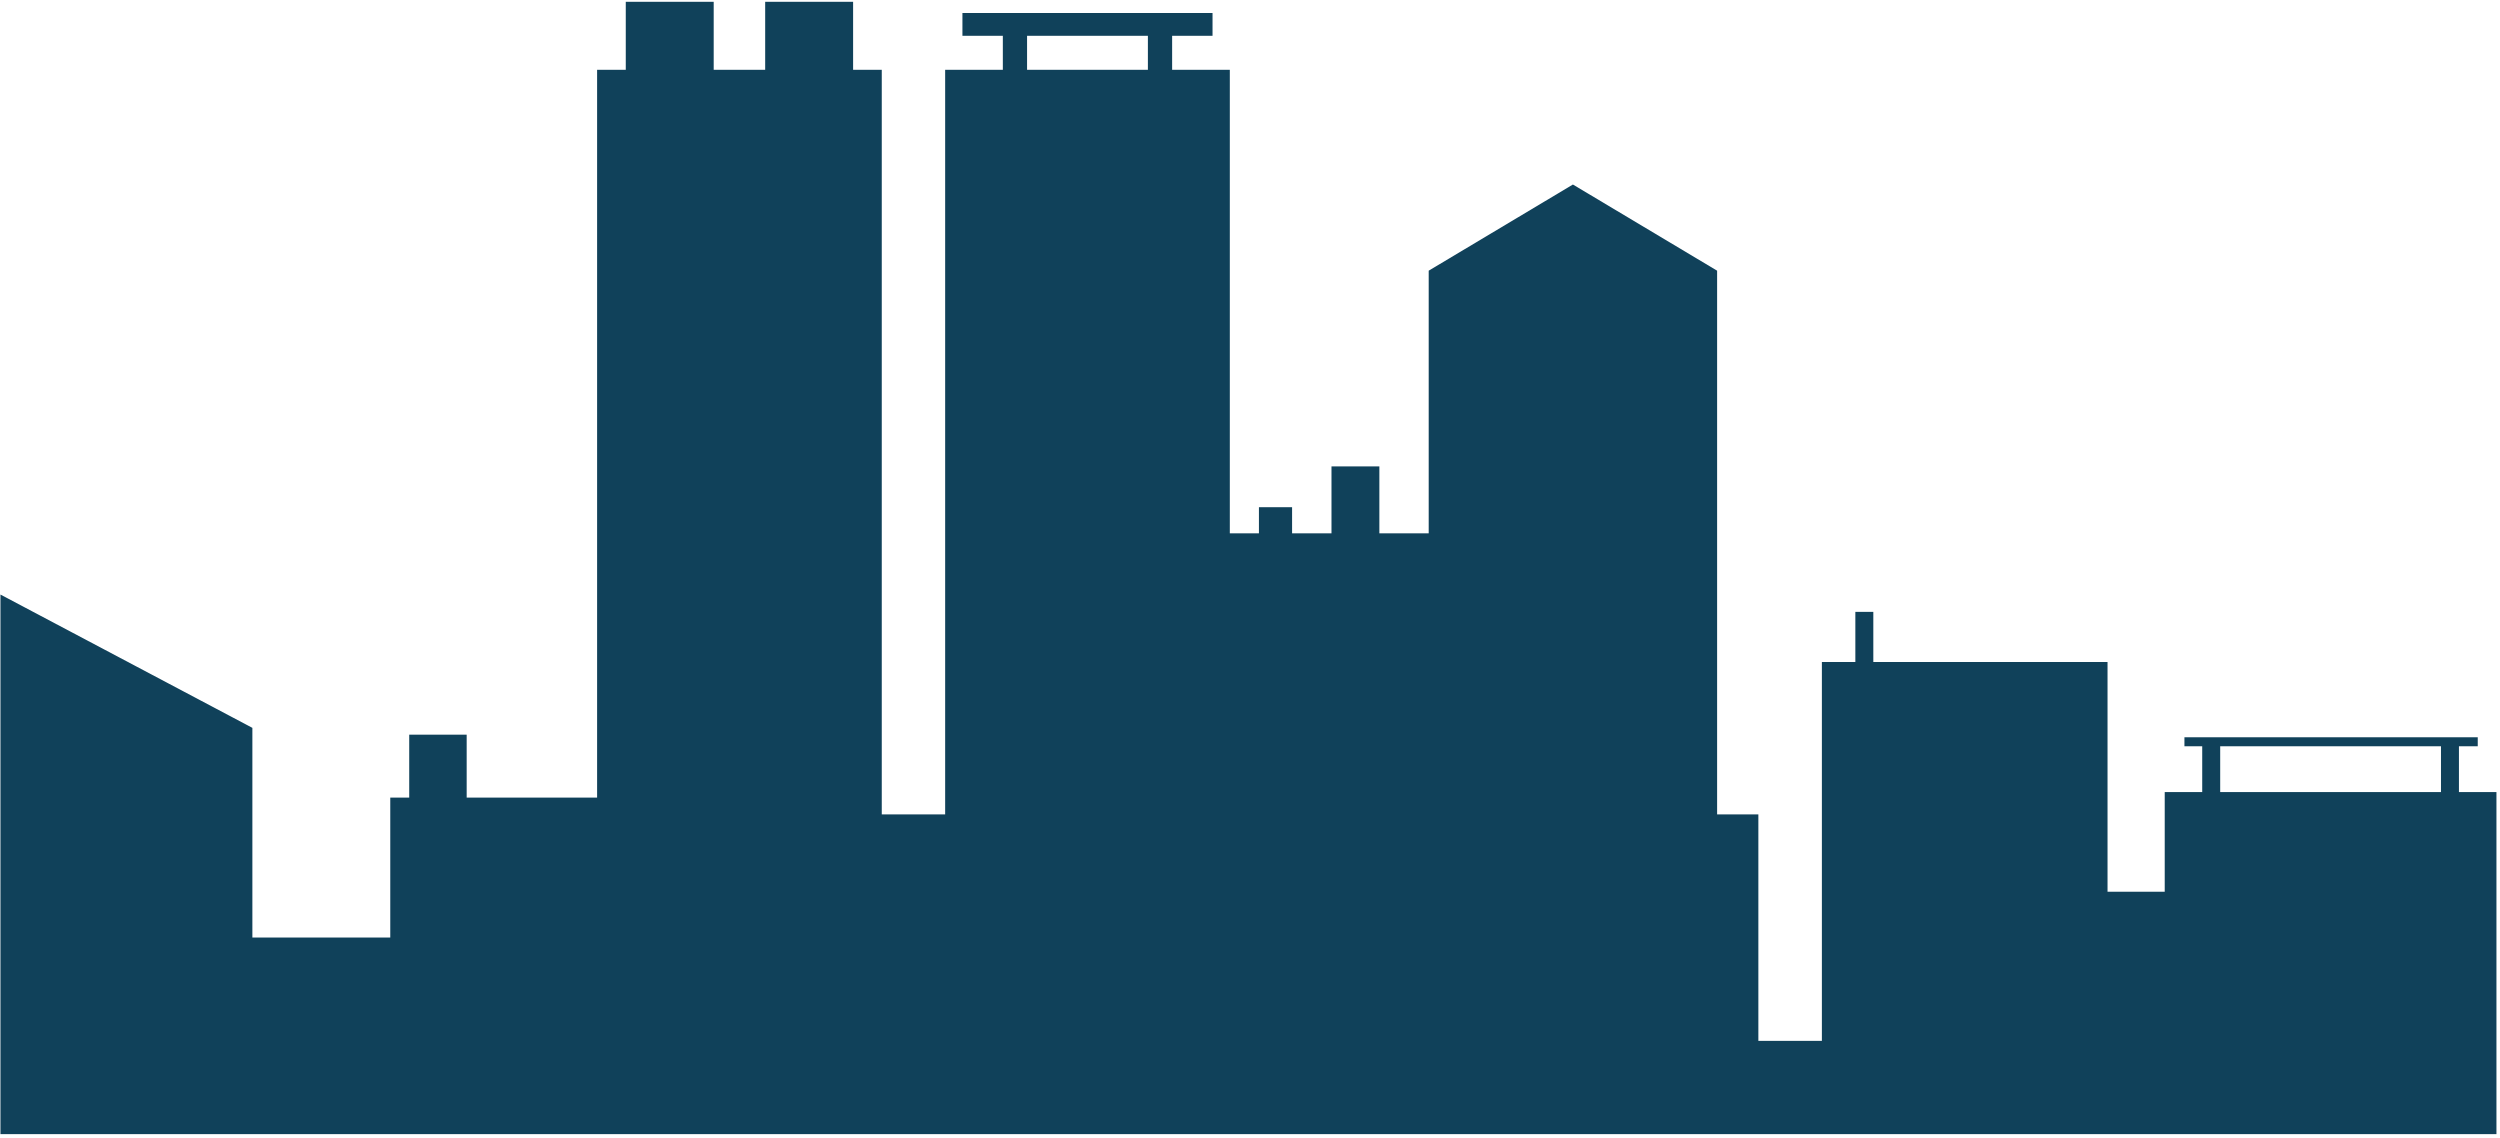 <?xml version="1.0" encoding="UTF-8"?>
<svg width="679px" height="309px" viewBox="0 0 679 309" version="1.1" xmlns="http://www.w3.org/2000/svg" xmlns:xlink="http://www.w3.org/1999/xlink">
    <!-- Generator: Sketch 42 (36781) - http://www.bohemiancoding.com/sketch -->
    <title>Fill 1</title>
    <desc>Created with Sketch.</desc>
    <defs></defs>
    <g id="Page-1" stroke="none" stroke-width="1" fill="none" fill-rule="evenodd">
        <g id="Clima" transform="translate(-539, -5740)" fill="#10415A">
            <g id="background4" transform="translate(-15, 4906)">
                <g id="Page-1" transform="translate(0, 834.364)">
                    <path d="M761.822,0.122 L761.822,18.591 L747.84,18.591 L747.84,0.122 L723.959,0.122 L723.959,18.591 L716.174,18.591 L716.174,216.261 L680.749,216.261 L680.749,199.175 L665.144,199.175 L665.144,216.261 L659.997,216.261 L659.997,254.275 L622.545,254.275 L622.545,197.322 L554.123,161.115 L554.123,307.66 L605.98,307.66 L622.545,307.66 L659.997,307.66 L679.261,307.66 L716.174,307.66 L733.278,307.66 L763.484,307.66 L793.488,307.66 L810.703,307.66 L888.018,307.66 L915.632,307.66 L942.035,307.66 L955.546,307.66 L989.852,307.66 L1020.368,307.66 L1031.571,307.66 L1048.822,307.66 L1107.789,307.66 L1110.094,307.66 L1126.406,307.66 L1141.939,307.66 L1151.81,307.66 L1232.035,307.66 L1232.035,214.77 L1221.849,214.77 L1221.849,202.329 L1226.955,202.329 L1226.955,199.884 L1147.292,199.884 L1147.292,202.329 L1152.123,202.329 L1152.123,214.77 L1141.939,214.77 L1141.939,241.829 L1126.406,241.829 L1126.406,179.438 L1062.794,179.438 L1062.794,165.821 L1057.913,165.821 L1057.913,179.438 L1048.822,179.438 L1048.822,282.332 L1031.571,282.332 L1031.571,220.823 L1020.368,220.823 L1020.368,73.155 L981.202,49.753 L942.035,73.155 L942.035,144.487 L928.636,144.487 L928.636,126.311 L915.632,126.311 L915.632,144.487 L904.929,144.487 L904.929,137.4 L895.925,137.4 L895.925,144.487 L888.018,144.487 L888.018,18.591 L872.35,18.591 L872.35,9.356 L883.323,9.356 L883.323,3.158 L815.396,3.158 L815.396,9.356 L826.37,9.356 L826.37,18.591 L810.703,18.591 L810.703,144.487 L810.703,220.823 L793.488,220.823 L793.488,18.591 L785.703,18.591 L785.703,0.122 L761.822,0.122 Z M832.95,18.589 L865.767,18.589 L865.767,9.356 L832.95,9.356 L832.95,18.589 Z M1157.005,214.77 L1216.969,214.77 L1216.969,202.329 L1157.005,202.329 L1157.005,214.77 Z" id="Fill-1"></path>
                </g>
            </g>
        </g>
    </g>
</svg>